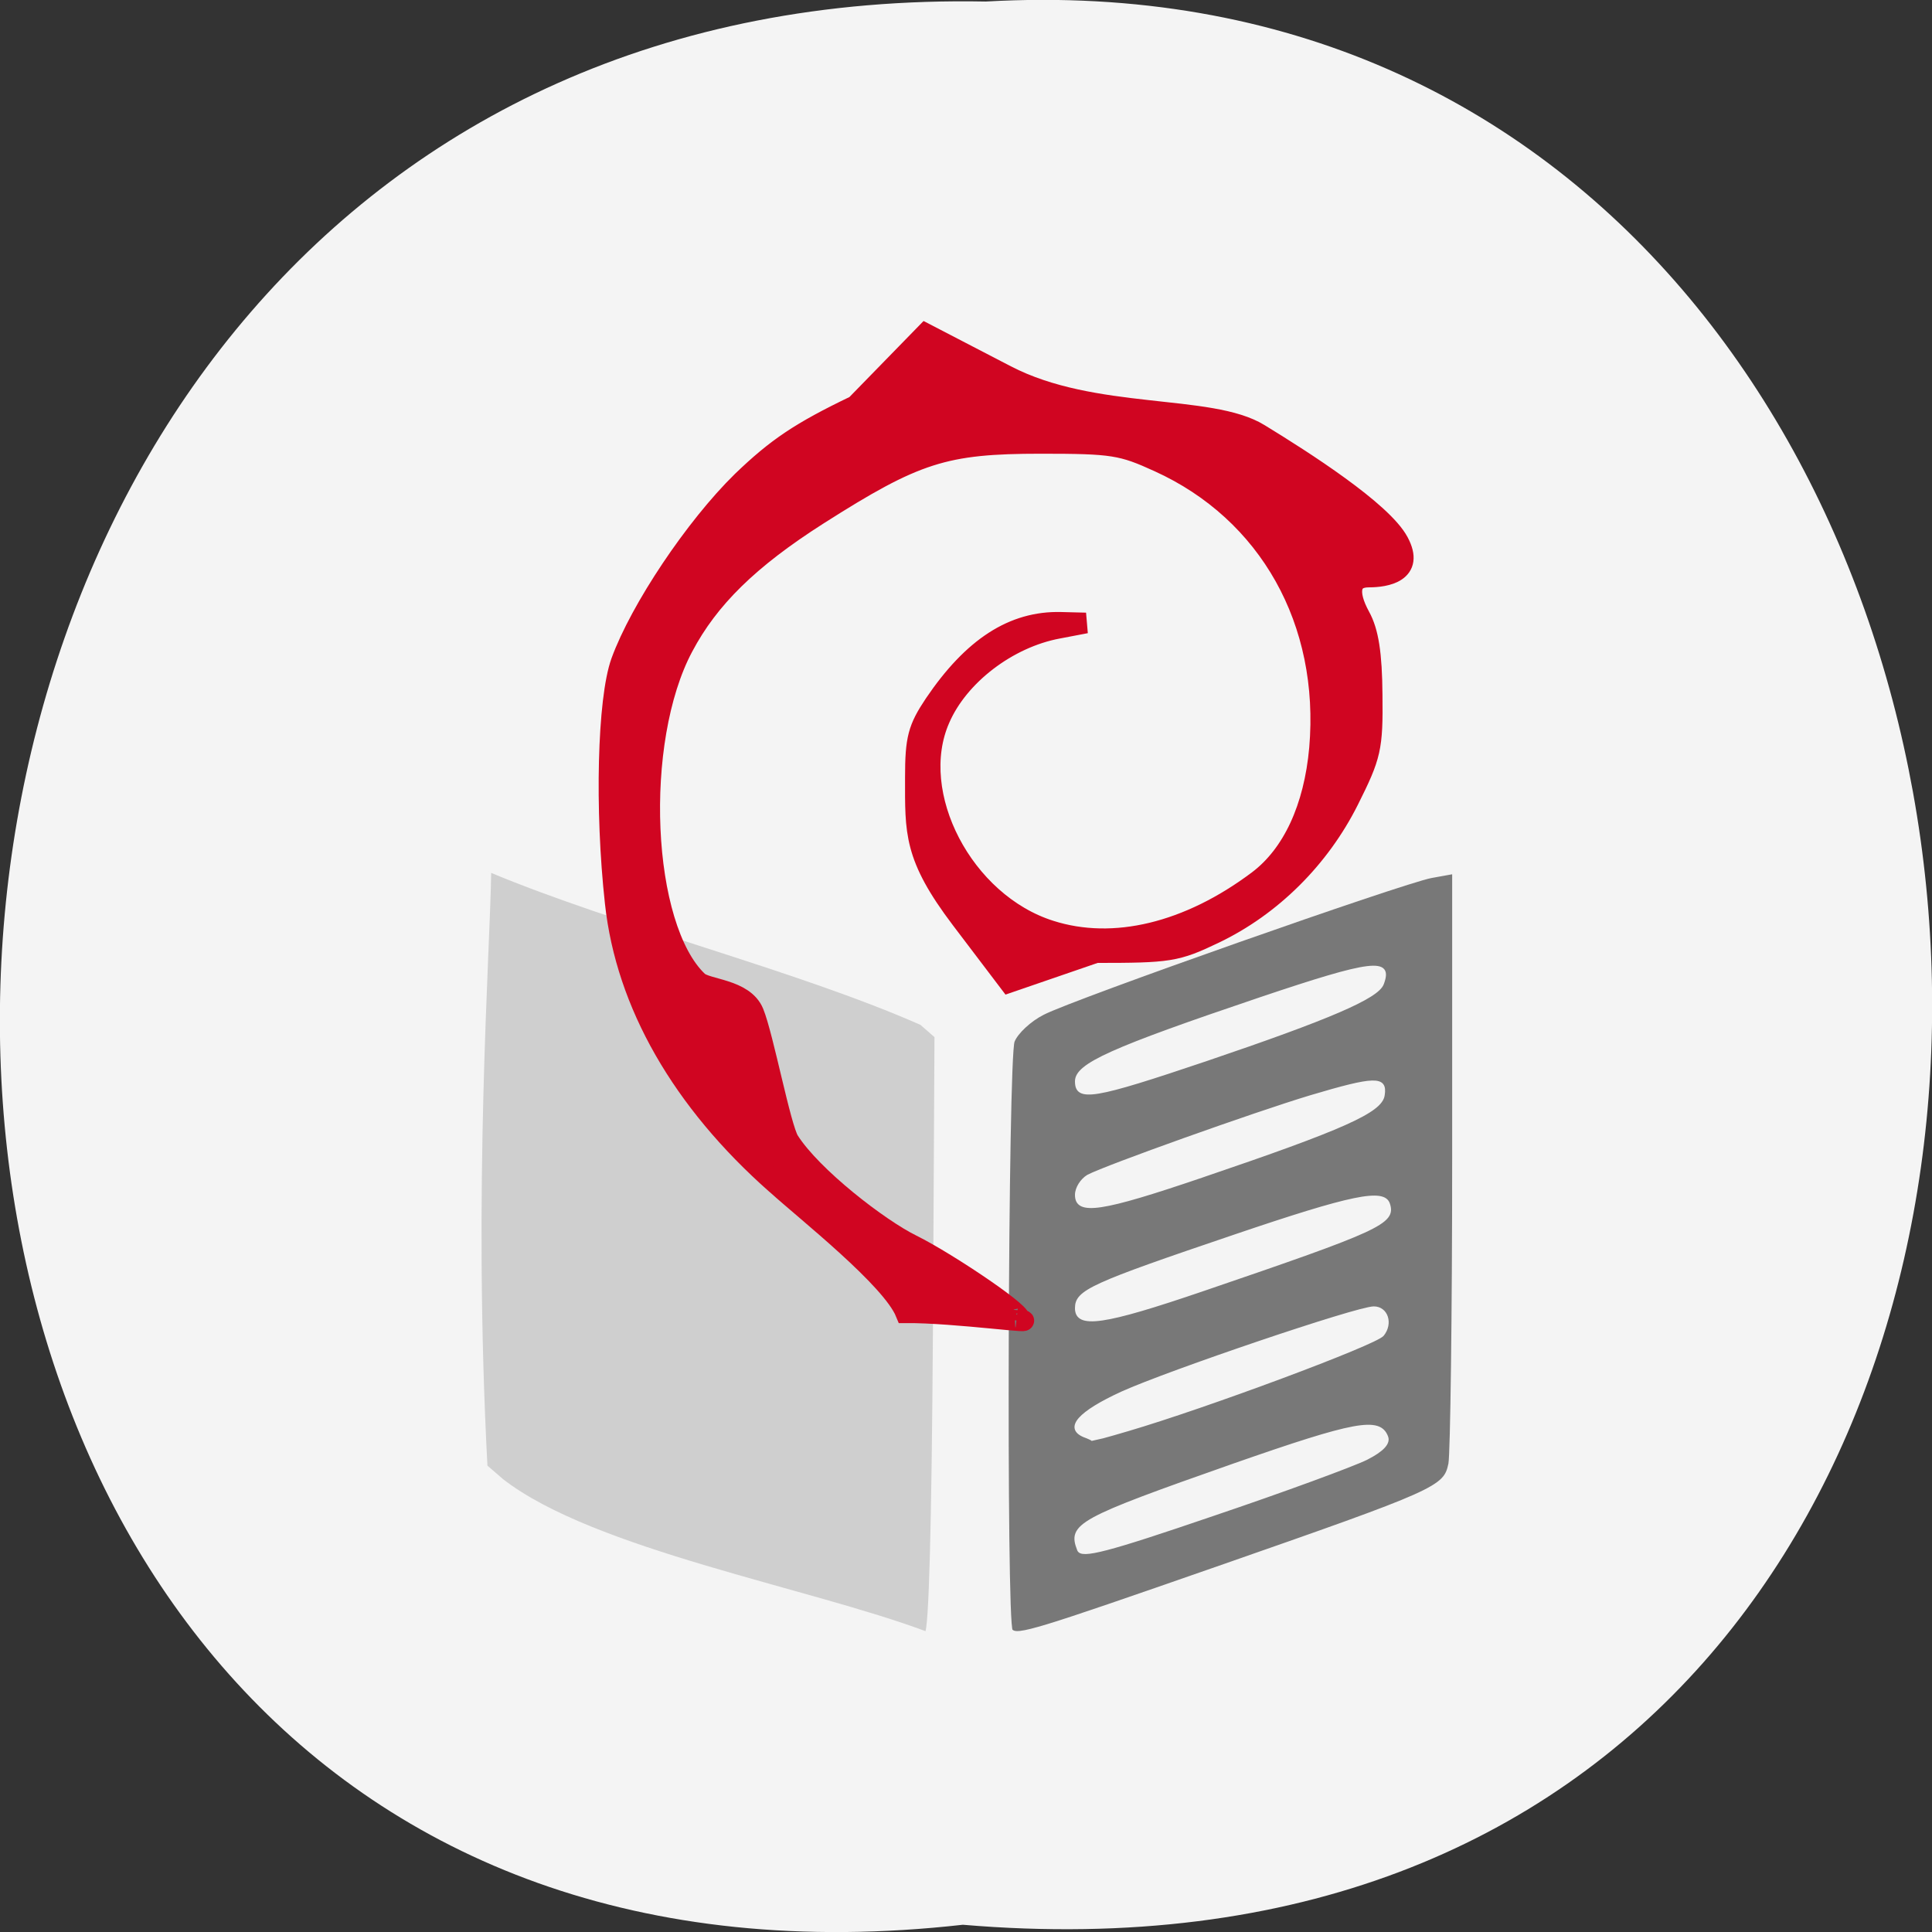 <svg xmlns="http://www.w3.org/2000/svg" viewBox="0 0 24 24"><rect x="0" y="0" width="24" height="24" fill="#333333" stroke="none"/><path d="m 11.961 23.91 c -16.11 1.816 -15.883 -24.2 0.285 -23.891 c 15.04 -0.855 16.395 25.309 -0.285 23.891" fill="#f4f4f4"/><g transform="matrix(0.085 0 0 0.083 0.743 0.789)"><g stroke="#f4f4f4"><path d="m 64.69 212.05 l -2.381 -2.108 c -2.152 -41.595 0.366 -76.3 0.549 -89.09 c 18.911 8.103 44.599 14.568 63.01 22.858 l 2.152 1.92 l -0.229 44.45 c -0.183 28.62 -0.595 44.593 -1.191 44.78 c -17.217 -6.605 -48.629 -12.272 -61.908 -22.812" fill="#cfcfcf" stroke-width="0.382"/><path d="m 139.05 234.53 c -0.962 -0.984 -0.687 -85.53 0.275 -88.2 c 0.504 -1.312 2.473 -3.185 4.396 -4.169 c 4.442 -2.342 52.38 -19.626 56.688 -20.469 l 3.297 -0.609 v 42.813 c 0 23.561 -0.275 44.12 -0.549 45.67 c -0.733 3.607 -1.648 4.03 -34.16 15.645 c -26.512 9.462 -29.03 10.258 -29.947 9.321 m 51.926 -25.763 c 2.335 -1.218 3.297 -2.295 2.931 -3.232 c -1.053 -2.81 -4.533 -2.155 -22.345 4.216 c -22.758 8.197 -24.09 8.947 -22.666 12.694 c 0.412 1.124 4.03 0.187 19.552 -5.246 c 10.44 -3.607 20.605 -7.448 22.529 -8.431 m -34.983 -4.263 c 11.539 -3.466 36.31 -12.928 37.32 -14.24 c 1.328 -1.686 0.595 -4.03 -1.282 -4.03 c -2.427 0 -29.947 9.556 -36.815 12.741 c -6.273 2.951 -8.242 5.246 -5.495 6.417 c 0.641 0.234 1.191 0.515 1.191 0.562 c 0.046 0 2.335 -0.609 5.083 -1.452 m 11.08 -20.985 c 25.734 -8.993 27.978 -10.02 27.11 -12.788 c -0.641 -2.202 -5.312 -1.218 -22.437 4.731 c -21.06 7.307 -23.17 8.291 -23.17 10.82 c 0 2.904 3.892 2.342 18.499 -2.764 m -0.137 -17 c 20.605 -7.167 26.15 -9.696 26.467 -12.13 c 0.412 -2.67 -1.191 -2.623 -10.577 0.234 c -8.196 2.529 -29.855 10.446 -32.557 11.898 c -0.916 0.562 -1.694 1.78 -1.694 2.81 c 0 2.904 3.572 2.342 18.362 -2.81 m 0.595 -17.425 c 17.95 -6.23 24.955 -9.321 25.734 -11.336 c 1.419 -3.794 -1.374 -3.466 -17.812 2.202 c -21.796 7.541 -26.879 9.883 -26.879 12.366 c 0 2.904 2.427 2.483 18.957 -3.232" fill="#787878" stroke-width="0.438"/></g><path d="m 104.75 167.73 c -13.783 -12.46 -21.933 -27.03 -23.536 -42.11 c -1.511 -14.01 -1.099 -30.447 0.87 -36.07 c 2.793 -7.869 10.806 -20.14 17.675 -27.03 c 5.04 -4.965 8.471 -7.354 16.576 -11.336 l 10.211 -10.727 l 11.722 6.23 c 12.775 6.792 29.855 4.216 36.998 8.759 c 6.365 3.981 17.95 11.57 20.331 16.16 c 2.381 4.544 -1.832 5.246 -4.304 5.246 c -2.793 0 -3.297 2.202 -1.328 5.902 c 1.236 2.295 1.74 5.574 1.786 11.757 c 0.092 7.963 -0.183 9.09 -3.434 15.739 c -4.258 8.712 -11.31 15.879 -19.644 19.954 c -5.541 2.717 -6.548 2.857 -17.263 2.857 l -12.638 4.45 l -7.01 -9.462 c -6.96 -9.415 -6.685 -12.975 -6.685 -21.17 c 0 -5.855 0.412 -7.354 2.793 -11.01 c 5.632 -8.525 11.539 -12.413 18.453 -12.225 l 3.617 0.094 l -4.075 0.796 c -7.372 1.405 -14.561 7.03 -17.309 13.537 c -4.854 11.289 3.434 27.589 16.16 31.711 c 9.295 3.045 20.285 0.328 30.45 -7.495 c 5.04 -3.888 8.196 -10.867 8.975 -19.767 c 1.603 -19.02 -7.372 -35.412 -23.49 -42.906 c -5.403 -2.529 -6.731 -2.764 -17.263 -2.764 c -14.15 0 -18.362 1.405 -32.602 10.68 c -10.12 6.605 -15.981 12.507 -19.735 19.767 c -7.372 14.15 -6.182 41.969 2.152 50.07 c 1.282 1.265 6.731 1.124 8.151 4.684 c 1.419 3.56 3.938 17.237 5.174 19.2 c 3.343 5.387 13.187 13.162 17.95 15.551 c 5.357 2.717 17.446 11.1 15.523 11.1 c 4.35 0.984 -9.112 -0.984 -16.347 -0.937 c -2.061 -5.153 -14.424 -15.08 -18.911 -19.252" fill="#d00521" stroke="#d00521" stroke-width="3.1"/></g></svg>